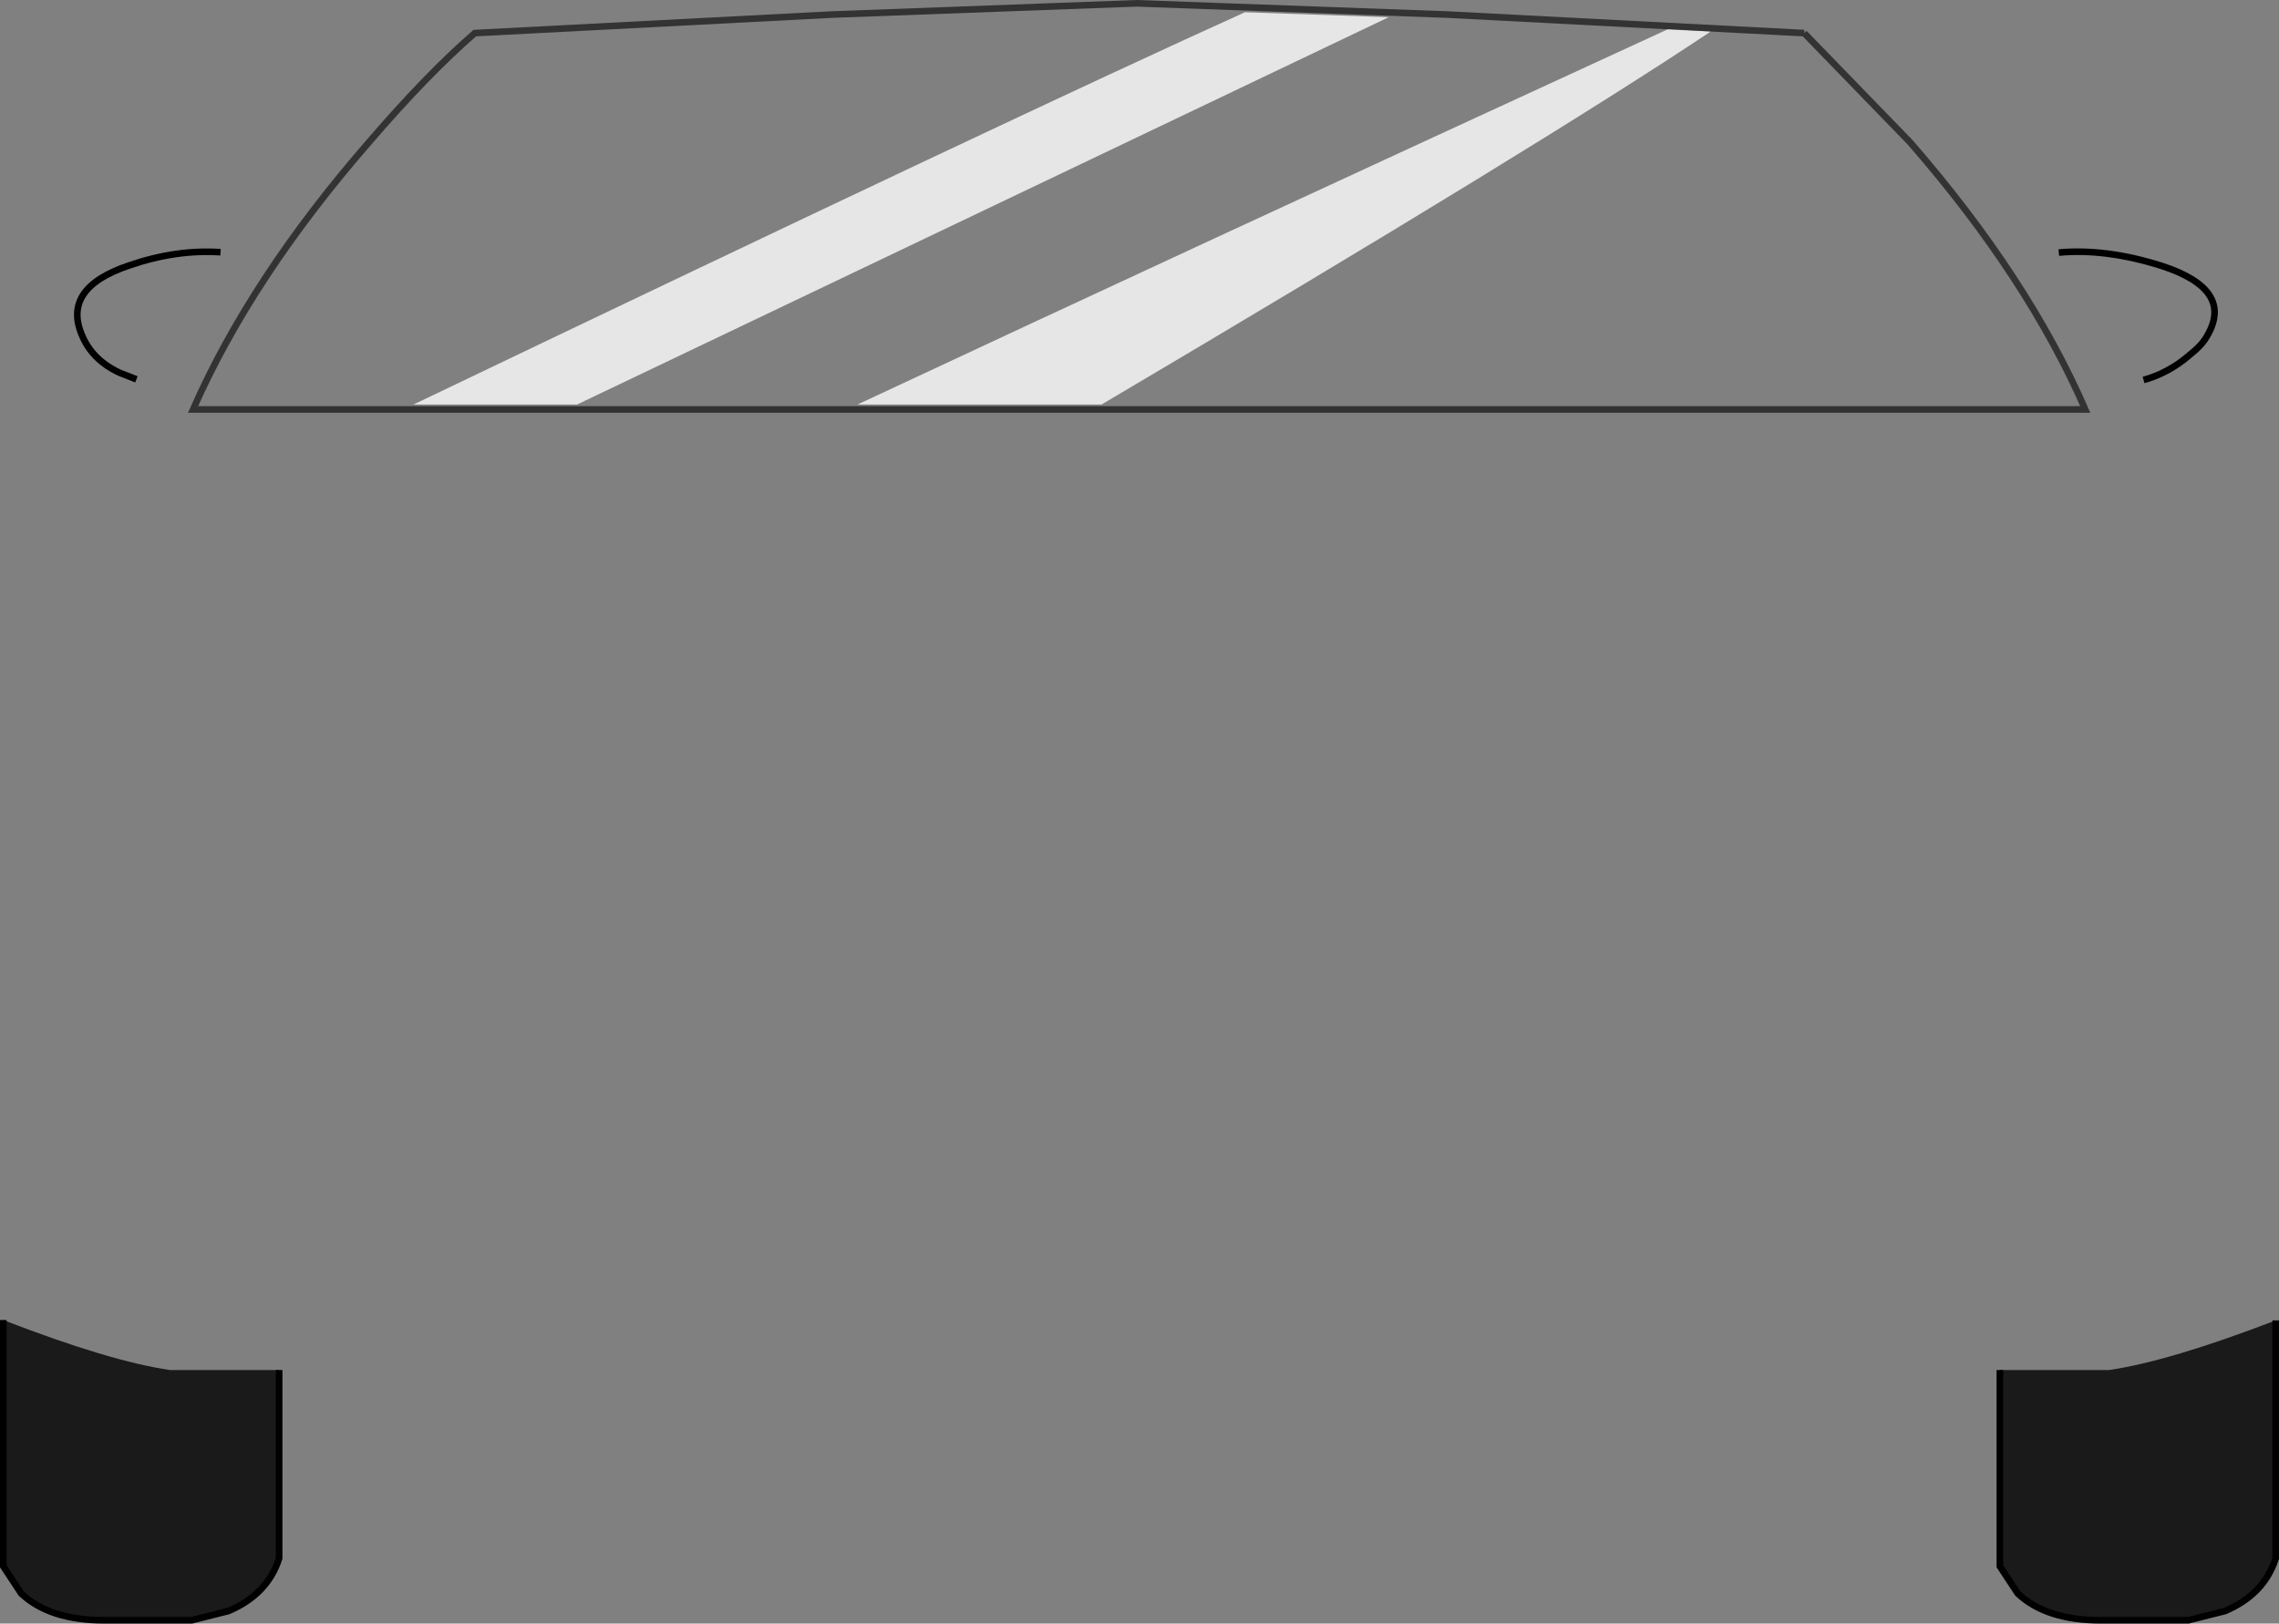 <?xml version="1.0" encoding="UTF-8" standalone="no"?>
<svg xmlns:xlink="http://www.w3.org/1999/xlink" height="245.25px" width="344.15px" xmlns="http://www.w3.org/2000/svg">
  <rect width="100%" height="100%" fill="#808080" stroke="none"/>
  <g transform="matrix(1.0, 0.0, 0.0, 1.0, 172.05, 122.6)">
    <path d="M100.4 -117.6 L116.4 -101.1 Q134.15 -80.7 142.85 -60.75 L-142.9 -60.75 Q-134.1 -80.7 -116.35 -101.1 -107.5 -111.4 -100.35 -117.6 L-46.45 -120.4 -0.4 -122.1 46.5 -120.4 100.4 -117.6 M37.65 -120.0 L15.95 -120.75 Q-17.25 -105.75 -109.6 -61.5 L-84.9 -61.5 37.65 -120.0 M151.65 -65.2 L150.15 -66.15 Q145.65 -75.25 138.85 -84.45 145.95 -85.1 154.35 -82.45 165.3 -78.9 161.3 -71.95 160.65 -70.75 159.45 -69.7 L158.45 -68.85 Q155.4 -66.25 151.65 -65.2 M86.3 -117.85 L79.85 -118.2 Q4.2 -83.4 -42.55 -61.5 L-5.7 -61.5 Q60.45 -100.6 86.3 -117.85 M-138.75 -84.5 Q-145.55 -75.3 -150.1 -66.15 L-151.45 -65.3 -154.0 -66.3 Q-158.05 -68.2 -159.6 -71.8 -162.85 -79.05 -152.55 -82.5 -145.45 -84.95 -138.75 -84.5" fill="#ffffff" fill-opacity="0.0" fill-rule="evenodd" stroke="none"/>
    <path d="M37.65 -120.0 L-84.9 -61.5 -109.6 -61.5 Q-17.25 -105.75 15.95 -120.75 L37.65 -120.0 M86.3 -117.85 Q60.45 -100.6 -5.7 -61.5 L-42.55 -61.5 Q4.2 -83.4 79.85 -118.2 L86.3 -117.85" fill="#ffffff" fill-opacity="0.8" fill-rule="evenodd" stroke="none"/>
    <path d="M171.6 76.85 L171.6 112.8 Q169.85 118.25 163.95 120.75 L158.4 122.15 145.2 122.15 Q136.95 122.15 132.65 118.1 L129.95 114.0 129.95 84.35 146.4 84.35 Q155.45 83.05 171.6 76.85 M-171.55 76.8 Q-155.4 83.05 -146.35 84.35 L-129.9 84.35 -129.9 112.8 Q-131.65 118.25 -137.55 120.75 L-143.1 122.15 -156.3 122.15 Q-164.55 122.15 -168.85 118.1 L-171.55 114.0 -171.55 76.8" fill="#000000" fill-opacity="0.8" fill-rule="evenodd" stroke="none"/>
    <path d="M100.4 -117.6 L46.5 -120.4 -0.4 -122.1 -46.45 -120.4 -100.35 -117.6 Q-107.5 -111.4 -116.35 -101.1 -134.1 -80.7 -142.9 -60.75 L142.85 -60.75 Q134.15 -80.7 116.4 -101.1 L100.4 -117.6" fill="none" stroke="#000000" stroke-linecap="butt" stroke-linejoin="miter-clip" stroke-miterlimit="10.0" stroke-opacity="0.6" stroke-width="1.0"/>
    <path d="M138.85 -84.45 Q145.95 -85.1 154.35 -82.45 165.3 -78.9 161.3 -71.95 160.65 -70.75 159.45 -69.7 L158.45 -68.85 Q155.4 -66.25 151.65 -65.2 M129.95 84.35 L129.95 114.0 132.65 118.1 Q136.95 122.15 145.2 122.15 L158.4 122.15 163.95 120.75 Q169.85 118.25 171.6 112.8 L171.6 76.85 M-151.45 -65.3 L-154.0 -66.3 Q-158.05 -68.2 -159.6 -71.8 -162.85 -79.05 -152.55 -82.5 -145.45 -84.95 -138.75 -84.5 M-129.9 84.35 L-129.9 112.8 Q-131.65 118.25 -137.55 120.75 L-143.1 122.15 -156.3 122.15 Q-164.55 122.15 -168.85 118.1 L-171.55 114.0 -171.55 76.8" fill="none" stroke="#000000" stroke-linecap="butt" stroke-linejoin="miter-clip" stroke-miterlimit="10.0" stroke-width="1.0"/>
  </g>
</svg>
